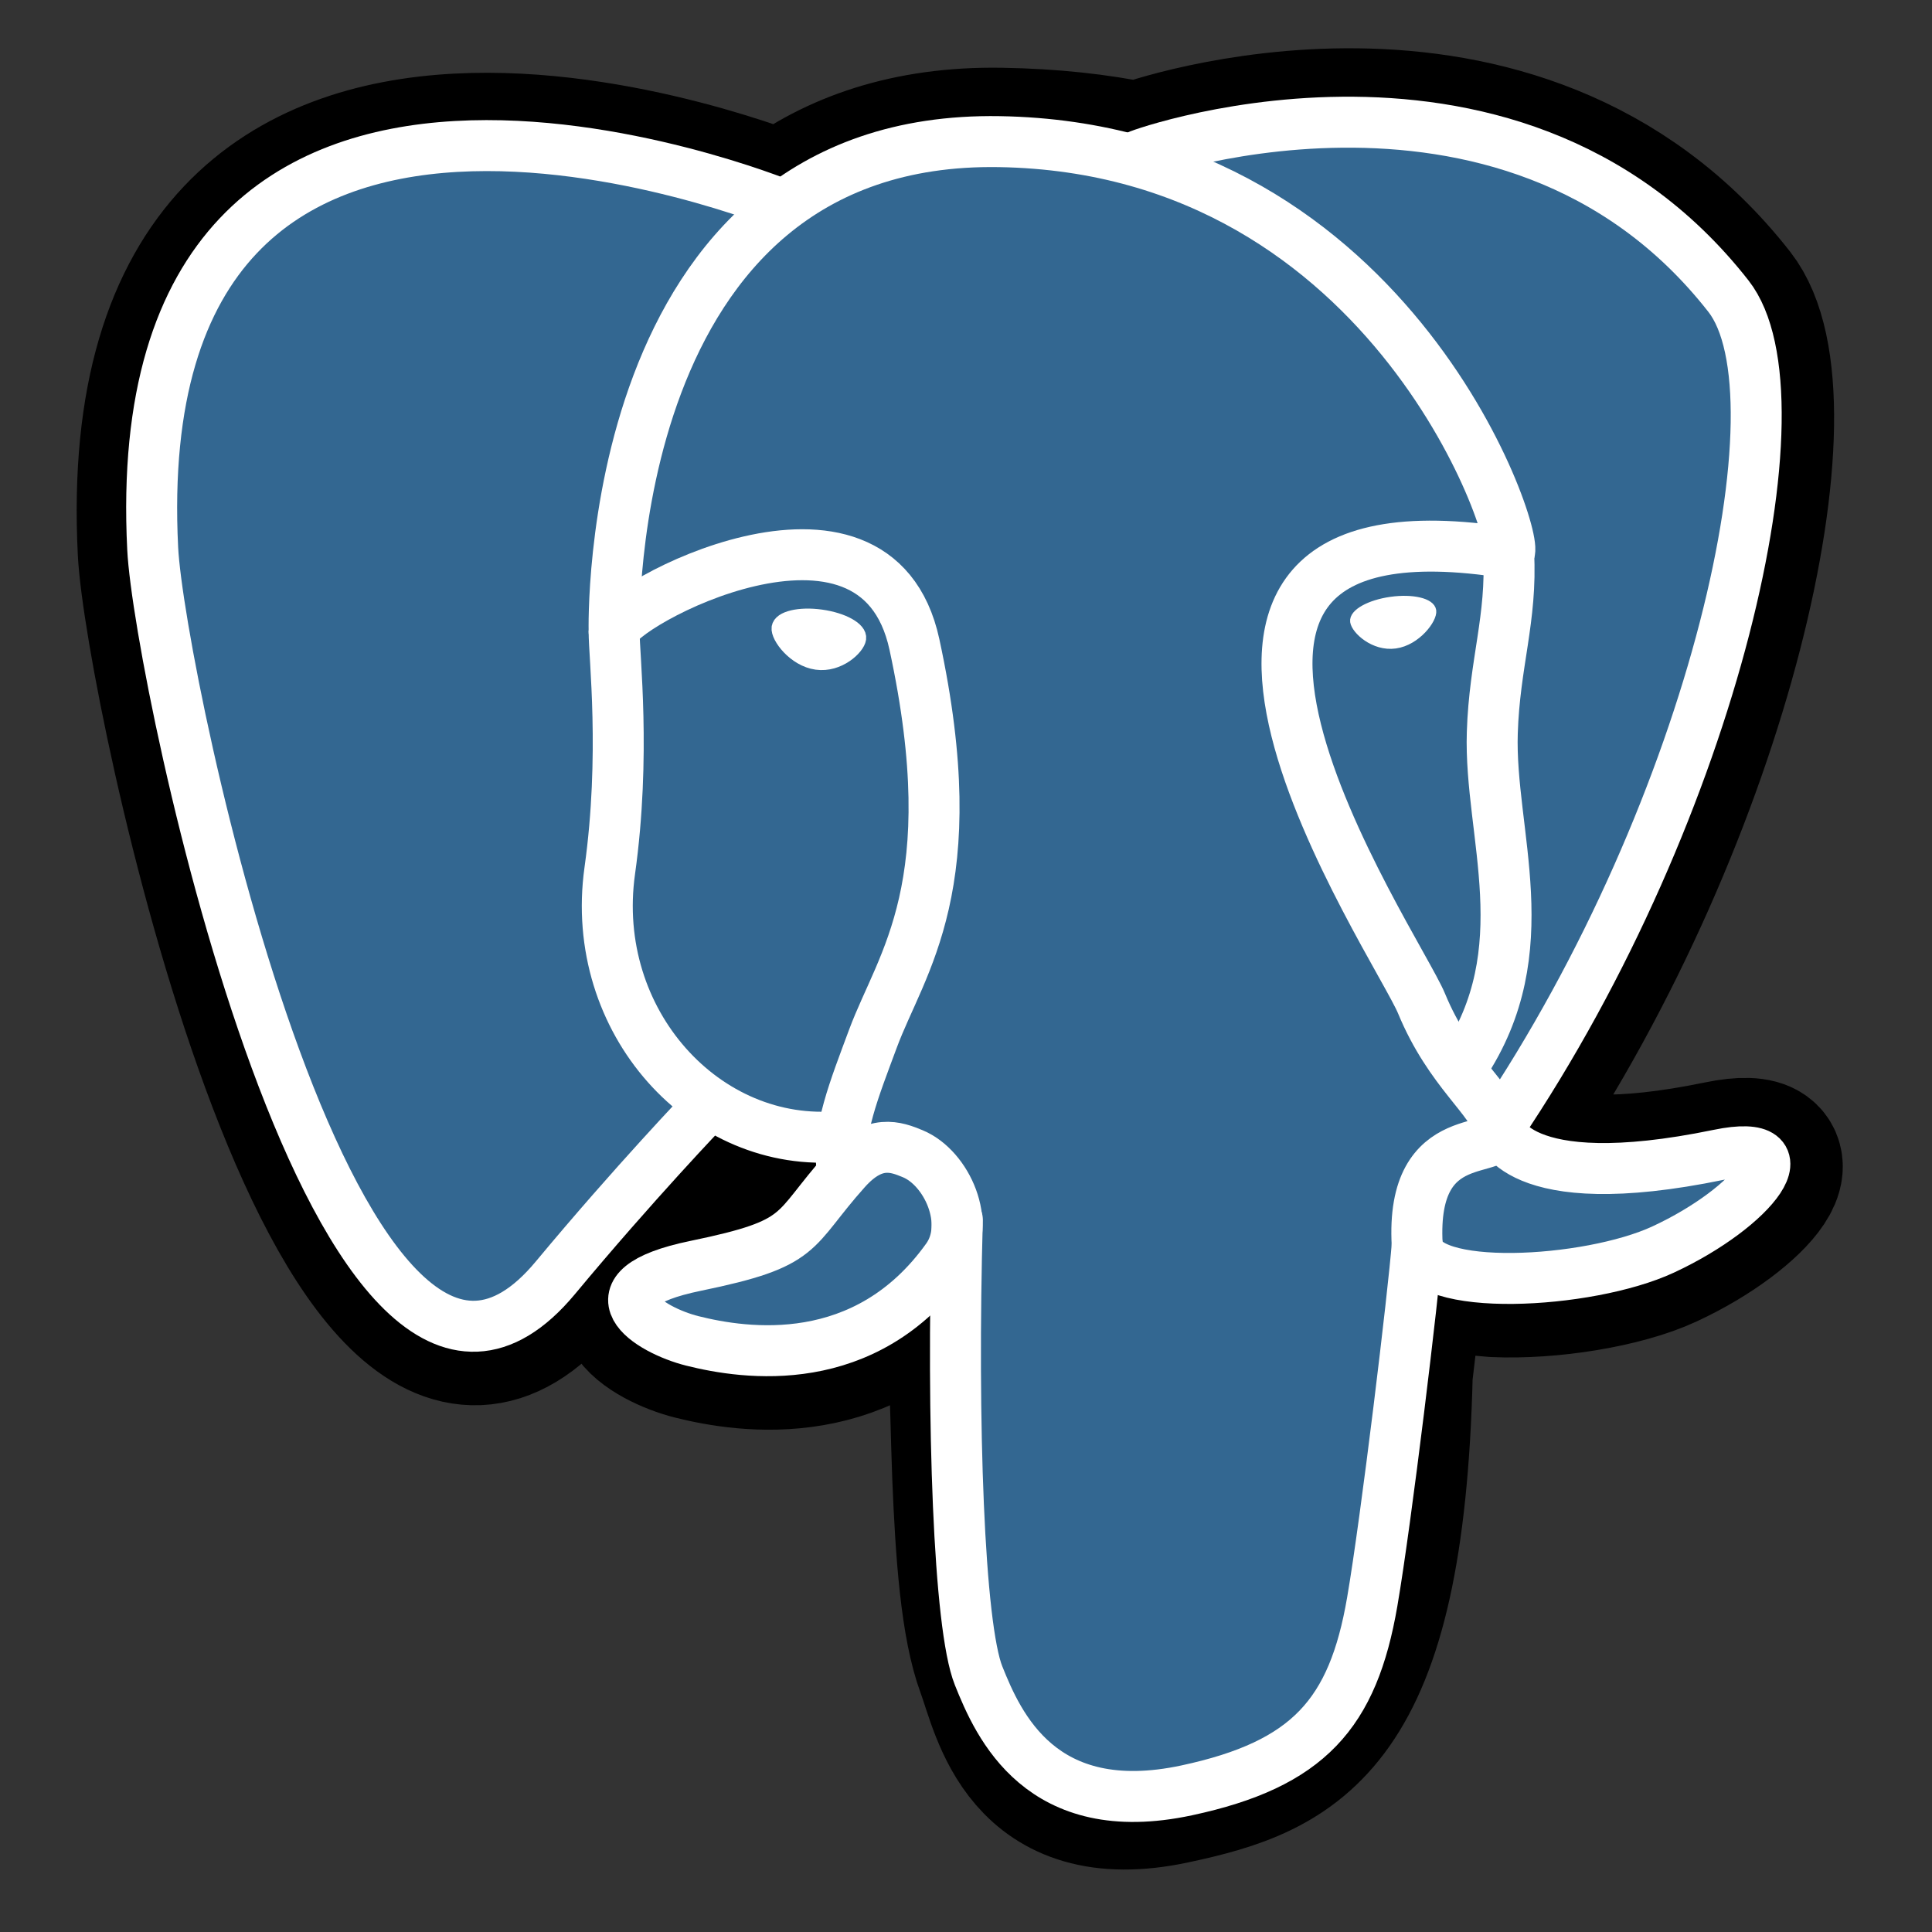 <?xml version="1.0" encoding="UTF-8" standalone="no"?>
<!-- Created with Inkscape (http://www.inkscape.org/) -->

<svg
   width="100"
   height="100"
   viewBox="0 0 26.458 26.458"
   version="1.1"
   id="svg1"
   xml:space="preserve"
   inkscape:version="1.3 (0e150ed6c4, 2023-07-21)"
   sodipodi:docname="16 postgre.svg"
   xmlns:inkscape="http://www.inkscape.org/namespaces/inkscape"
   xmlns:sodipodi="http://sodipodi.sourceforge.net/DTD/sodipodi-0.dtd"
   xmlns="http://www.w3.org/2000/svg"
   xmlns:svg="http://www.w3.org/2000/svg"><rect x="0" y="0" width="26.458" height="26.458" fill="#333333" stroke="none"/><sodipodi:namedview
     id="namedview1"
     pagecolor="#505050"
     bordercolor="#eeeeee"
     borderopacity="1"
     inkscape:showpageshadow="0"
     inkscape:pageopacity="0"
     inkscape:pagecheckerboard="0"
     inkscape:deskcolor="#505050"
     inkscape:document-units="mm"
     inkscape:zoom="3.7342142"
     inkscape:cx="3.0796305"
     inkscape:cy="40.838578"
     inkscape:window-width="1920"
     inkscape:window-height="947"
     inkscape:window-x="0"
     inkscape:window-y="0"
     inkscape:window-maximized="1"
     inkscape:current-layer="layer1" /><defs
     id="defs1"><linearGradient
   x1="186.337"
   y1="47.786"
   x2="76.03"
   y2="245.271"
   id="linearGradient-1"
   gradientTransform="scale(0.937,1.067)"
   gradientUnits="userSpaceOnUse"><stop
     stop-color="#41873F"
     offset="0%"
     id="stop1" /><stop
     stop-color="#418B3D"
     offset="32.88%"
     id="stop2" /><stop
     stop-color="#419637"
     offset="63.52%"
     id="stop3" /><stop
     stop-color="#3FA92D"
     offset="93.19%"
     id="stop4" /><stop
     stop-color="#3FAE2A"
     offset="100%"
     id="stop5" /></linearGradient><path
   d="M134.923,1.832 C130.579,-0.611 125.421,-0.611 121.077,1.832 L6.787,67.801 C2.443,70.244 0,74.859 0,79.745 L0,211.953 C0,216.84 2.715,221.455 6.787,223.898 L121.077,289.866 C125.421,292.31 130.579,292.31 134.923,289.866 L249.213,223.898 C253.557,221.455 256,216.84 256,211.953 L256,79.745 C256,74.859 253.285,70.244 249.213,67.801 L134.923,1.832 L134.923,1.832 Z"
   id="path-2" /><linearGradient
   x1="119.415"
   y1="149.308"
   x2="432.345"
   y2="-48.957"
   id="linearGradient-4"
   gradientTransform="scale(0.927,1.079)"
   gradientUnits="userSpaceOnUse"><stop
     stop-color="#41873F"
     offset="13.76%"
     id="stop6" /><stop
     stop-color="#54A044"
     offset="40.32%"
     id="stop7" /><stop
     stop-color="#66B848"
     offset="71.36%"
     id="stop8" /><stop
     stop-color="#6CC04A"
     offset="90.81%"
     id="stop9" /></linearGradient><path
   d="M134.923,1.832 C130.579,-0.611 125.421,-0.611 121.077,1.832 L6.787,67.801 C2.443,70.244 0,74.859 0,79.745 L0,211.953 C0,216.84 2.715,221.455 6.787,223.898 L121.077,289.866 C125.421,292.31 130.579,292.31 134.923,289.866 L249.213,223.898 C253.557,221.455 256,216.84 256,211.953 L256,79.745 C256,74.859 253.285,70.244 249.213,67.801 L134.923,1.832 L134.923,1.832 Z"
   id="path-5" /><linearGradient
   x1="-4.491"
   y1="134.803"
   x2="281.005"
   y2="134.803"
   id="linearGradient-7"
   gradientTransform="scale(0.924,1.082)"
   gradientUnits="userSpaceOnUse"><stop
     stop-color="#6CC04A"
     offset="9.192%"
     id="stop10" /><stop
     stop-color="#66B848"
     offset="28.64%"
     id="stop11" /><stop
     stop-color="#54A044"
     offset="59.68%"
     id="stop12" /><stop
     stop-color="#41873F"
     offset="86.24%"
     id="stop13" /></linearGradient>&#10;	&#10;	&#10;<linearGradient
   x1="122.896"
   y1="246.975"
   x2="154.977"
   y2="258.535"
   id="linearGradient-1-2"
   gradientTransform="scale(1,1)"
   gradientUnits="userSpaceOnUse"><stop
     stop-color="#000000"
     offset="0%"
     id="stop1-6" /><stop
     stop-color="#000000"
     stop-opacity="0"
     offset="100%"
     id="stop2-1" /></linearGradient></defs><g
     inkscape:label="Camada 1"
     inkscape:groupmode="layer"
     id="layer1"><g
       id="g2"
       transform="matrix(0.056,0,0,0.056,1.022,0.661)"><g
         id="orginal"
         style="clip-rule:nonzero;fill-rule:nonzero;stroke:#000000;stroke-miterlimit:4">&#10;	</g><g
         id="Layer_x0020_3"
         style="clip-rule:nonzero;fill:none;fill-rule:nonzero;stroke:#ffffff;stroke-width:12.465;stroke-linecap:round;stroke-linejoin:round;stroke-miterlimit:4">&#10;<path
   style="fill:#000000;stroke:#000000;stroke-width:37.395;stroke-linecap:butt;stroke-linejoin:miter"
   d="m 323.205,324.227 c 2.833,-23.601 1.984,-27.062 19.563,-23.239 l 4.463,0.392 c 13.517,0.615 31.199,-2.174 41.587,-7 22.362,-10.376 35.622,-27.7 13.572,-23.148 -50.297,10.376 -53.755,-6.655 -53.755,-6.655 C 401.746,185.774 423.948,85.741 404.784,61.255 352.514,-5.534 262.036,26.049 260.522,26.869 l -0.482,0.089 c -9.938,-2.062 -21.06,-3.294 -33.554,-3.496 -22.761,-0.374 -40.032,5.967 -53.133,15.904 0,0 -161.408,-66.498 -153.899,83.628 1.597,31.936 45.777,241.655 98.47,178.31 19.259,-23.163 37.871,-42.748 37.871,-42.748 9.242,6.14 20.307,9.272 31.912,8.147 l 0.897,-0.765 c -0.281,2.876 -0.157,5.689 0.359,9.019 -13.572,15.167 -9.584,17.83 -36.723,23.416 -27.457,5.659 -11.326,15.734 -0.797,18.367 12.768,3.193 42.305,7.716 62.268,-20.224 l -0.795,3.188 c 5.325,4.26 4.965,30.619 5.72,49.452 0.756,18.834 2.017,36.409 5.856,46.771 3.839,10.36 8.369,37.05 44.036,29.406 29.809,-6.388 52.6,-15.582 54.677,-101.107"
   id="path1" />&#10;<path
   style="fill:#336791;stroke:none"
   d="m 402.395,271.23 c -50.302,10.376 -53.76,-6.655 -53.76,-6.655 53.111,-78.808 75.313,-178.843 56.153,-203.326 -52.27,-66.785 -142.752,-35.2 -144.262,-34.38 l -0.486,0.087 c -9.938,-2.063 -21.06,-3.292 -33.56,-3.496 -22.761,-0.373 -40.026,5.967 -53.127,15.902 0,0 -161.411,-66.495 -153.904,83.63 1.597,31.938 45.776,241.657 98.471,178.312 19.26,-23.163 37.869,-42.748 37.869,-42.748 9.243,6.14 20.308,9.272 31.908,8.147 l 0.901,-0.765 c -0.28,2.876 -0.152,5.689 0.361,9.019 -13.575,15.167 -9.586,17.83 -36.723,23.416 -27.459,5.659 -11.328,15.734 -0.796,18.367 12.768,3.193 42.307,7.716 62.266,-20.224 l -0.796,3.188 c 5.319,4.26 9.054,27.711 8.428,48.969 -0.626,21.259 -1.044,35.854 3.147,47.254 4.191,11.4 8.368,37.05 44.042,29.406 29.809,-6.388 45.256,-22.942 47.405,-50.555 1.525,-19.631 4.976,-16.729 5.194,-34.28 l 2.768,-8.309 c 3.192,-26.611 0.507,-35.196 18.872,-31.203 l 4.463,0.392 c 13.517,0.615 31.208,-2.174 41.591,-7 22.358,-10.376 35.618,-27.7 13.573,-23.148 z"
   id="path2" />&#10;<path
   d="m 215.866,286.484 c -1.385,49.516 0.348,99.377 5.193,111.495 4.848,12.118 15.223,35.688 50.9,28.045 29.806,-6.39 40.651,-18.756 45.357,-46.051 3.466,-20.082 10.148,-75.854 11.005,-87.281"
   id="path3" />&#10;<path
   d="m 173.104,38.256 c 0,0 -161.521,-66.016 -154.012,84.109 1.597,31.938 45.779,241.664 98.473,178.316 19.256,-23.166 36.671,-41.335 36.671,-41.335"
   id="path4" />&#10;<path
   d="m 260.349,26.207 c -5.591,1.753 89.848,-34.889 144.087,34.417 19.159,24.484 -3.043,124.519 -56.153,203.329"
   id="path5" />&#10;<path
   style="stroke-linejoin:bevel"
   d="m 348.282,263.953 c 0,0 3.461,17.036 53.764,6.653 22.04,-4.552 8.776,12.774 -13.577,23.155 -18.345,8.514 -59.474,10.696 -60.146,-1.069 -1.729,-30.355 21.647,-21.133 19.96,-28.739 -1.525,-6.85 -11.979,-13.573 -18.894,-30.338 -6.037,-14.633 -82.796,-126.849 21.287,-110.183 3.813,-0.789 -27.146,-99.002 -124.553,-100.599 -97.385,-1.597 -94.19,119.762 -94.19,119.762"
   id="path6" />&#10;<path
   d="m 188.604,274.334 c -13.577,15.166 -9.584,17.829 -36.723,23.417 -27.459,5.66 -11.326,15.733 -0.797,18.365 12.768,3.195 42.307,7.718 62.266,-20.229 6.078,-8.509 -0.036,-22.086 -8.385,-25.547 -4.034,-1.671 -9.428,-3.765 -16.361,3.994 z"
   id="path7" />&#10;<path
   d="m 187.715,274.069 c -1.368,-8.917 2.93,-19.528 7.536,-31.942 6.922,-18.626 22.893,-37.255 10.117,-96.339 -9.523,-44.029 -73.396,-9.163 -73.436,-3.193 -0.039,5.968 2.889,30.26 -1.067,58.548 -5.162,36.913 23.488,68.132 56.479,64.938"
   id="path8" />&#10;<path
   style="fill:#ffffff;stroke-width:4.155;stroke-linecap:butt;stroke-linejoin:miter"
   d="m 172.517,141.7 c -0.288,2.039 3.733,7.48 8.976,8.207 5.234,0.73 9.714,-3.522 9.998,-5.559 0.284,-2.039 -3.732,-4.285 -8.977,-5.015 -5.237,-0.731 -9.719,0.333 -9.996,2.367 z"
   id="path9" />&#10;<path
   style="fill:#ffffff;stroke-width:2.078;stroke-linecap:butt;stroke-linejoin:miter"
   d="m 331.941,137.543 c 0.284,2.039 -3.732,7.48 -8.976,8.207 -5.238,0.73 -9.718,-3.522 -10.005,-5.559 -0.277,-2.039 3.74,-4.285 8.979,-5.015 5.239,-0.73 9.718,0.333 10.002,2.368 z"
   id="path10" />&#10;<path
   d="m 350.676,123.432 c 0.863,15.994 -3.445,26.888 -3.988,43.914 -0.804,24.748 11.799,53.074 -7.191,81.435"
   id="path11" />&#10;<path
   style="stroke-width:3"
   d="M 0,60.232"
   id="path12" />&#10;</g></g></g><style
     type="text/css"
     id="style1">&#10;	.st0{fill:#252F3E;}&#10;	.st1{fill-rule:evenodd;clip-rule:evenodd;fill:#FF9900;}&#10;</style><style
     type="text/css"
     id="style1-3">&#10;	.st0{fill:#252F3E;}&#10;	.st1{fill-rule:evenodd;clip-rule:evenodd;fill:#FF9900;}&#10;</style></svg>
